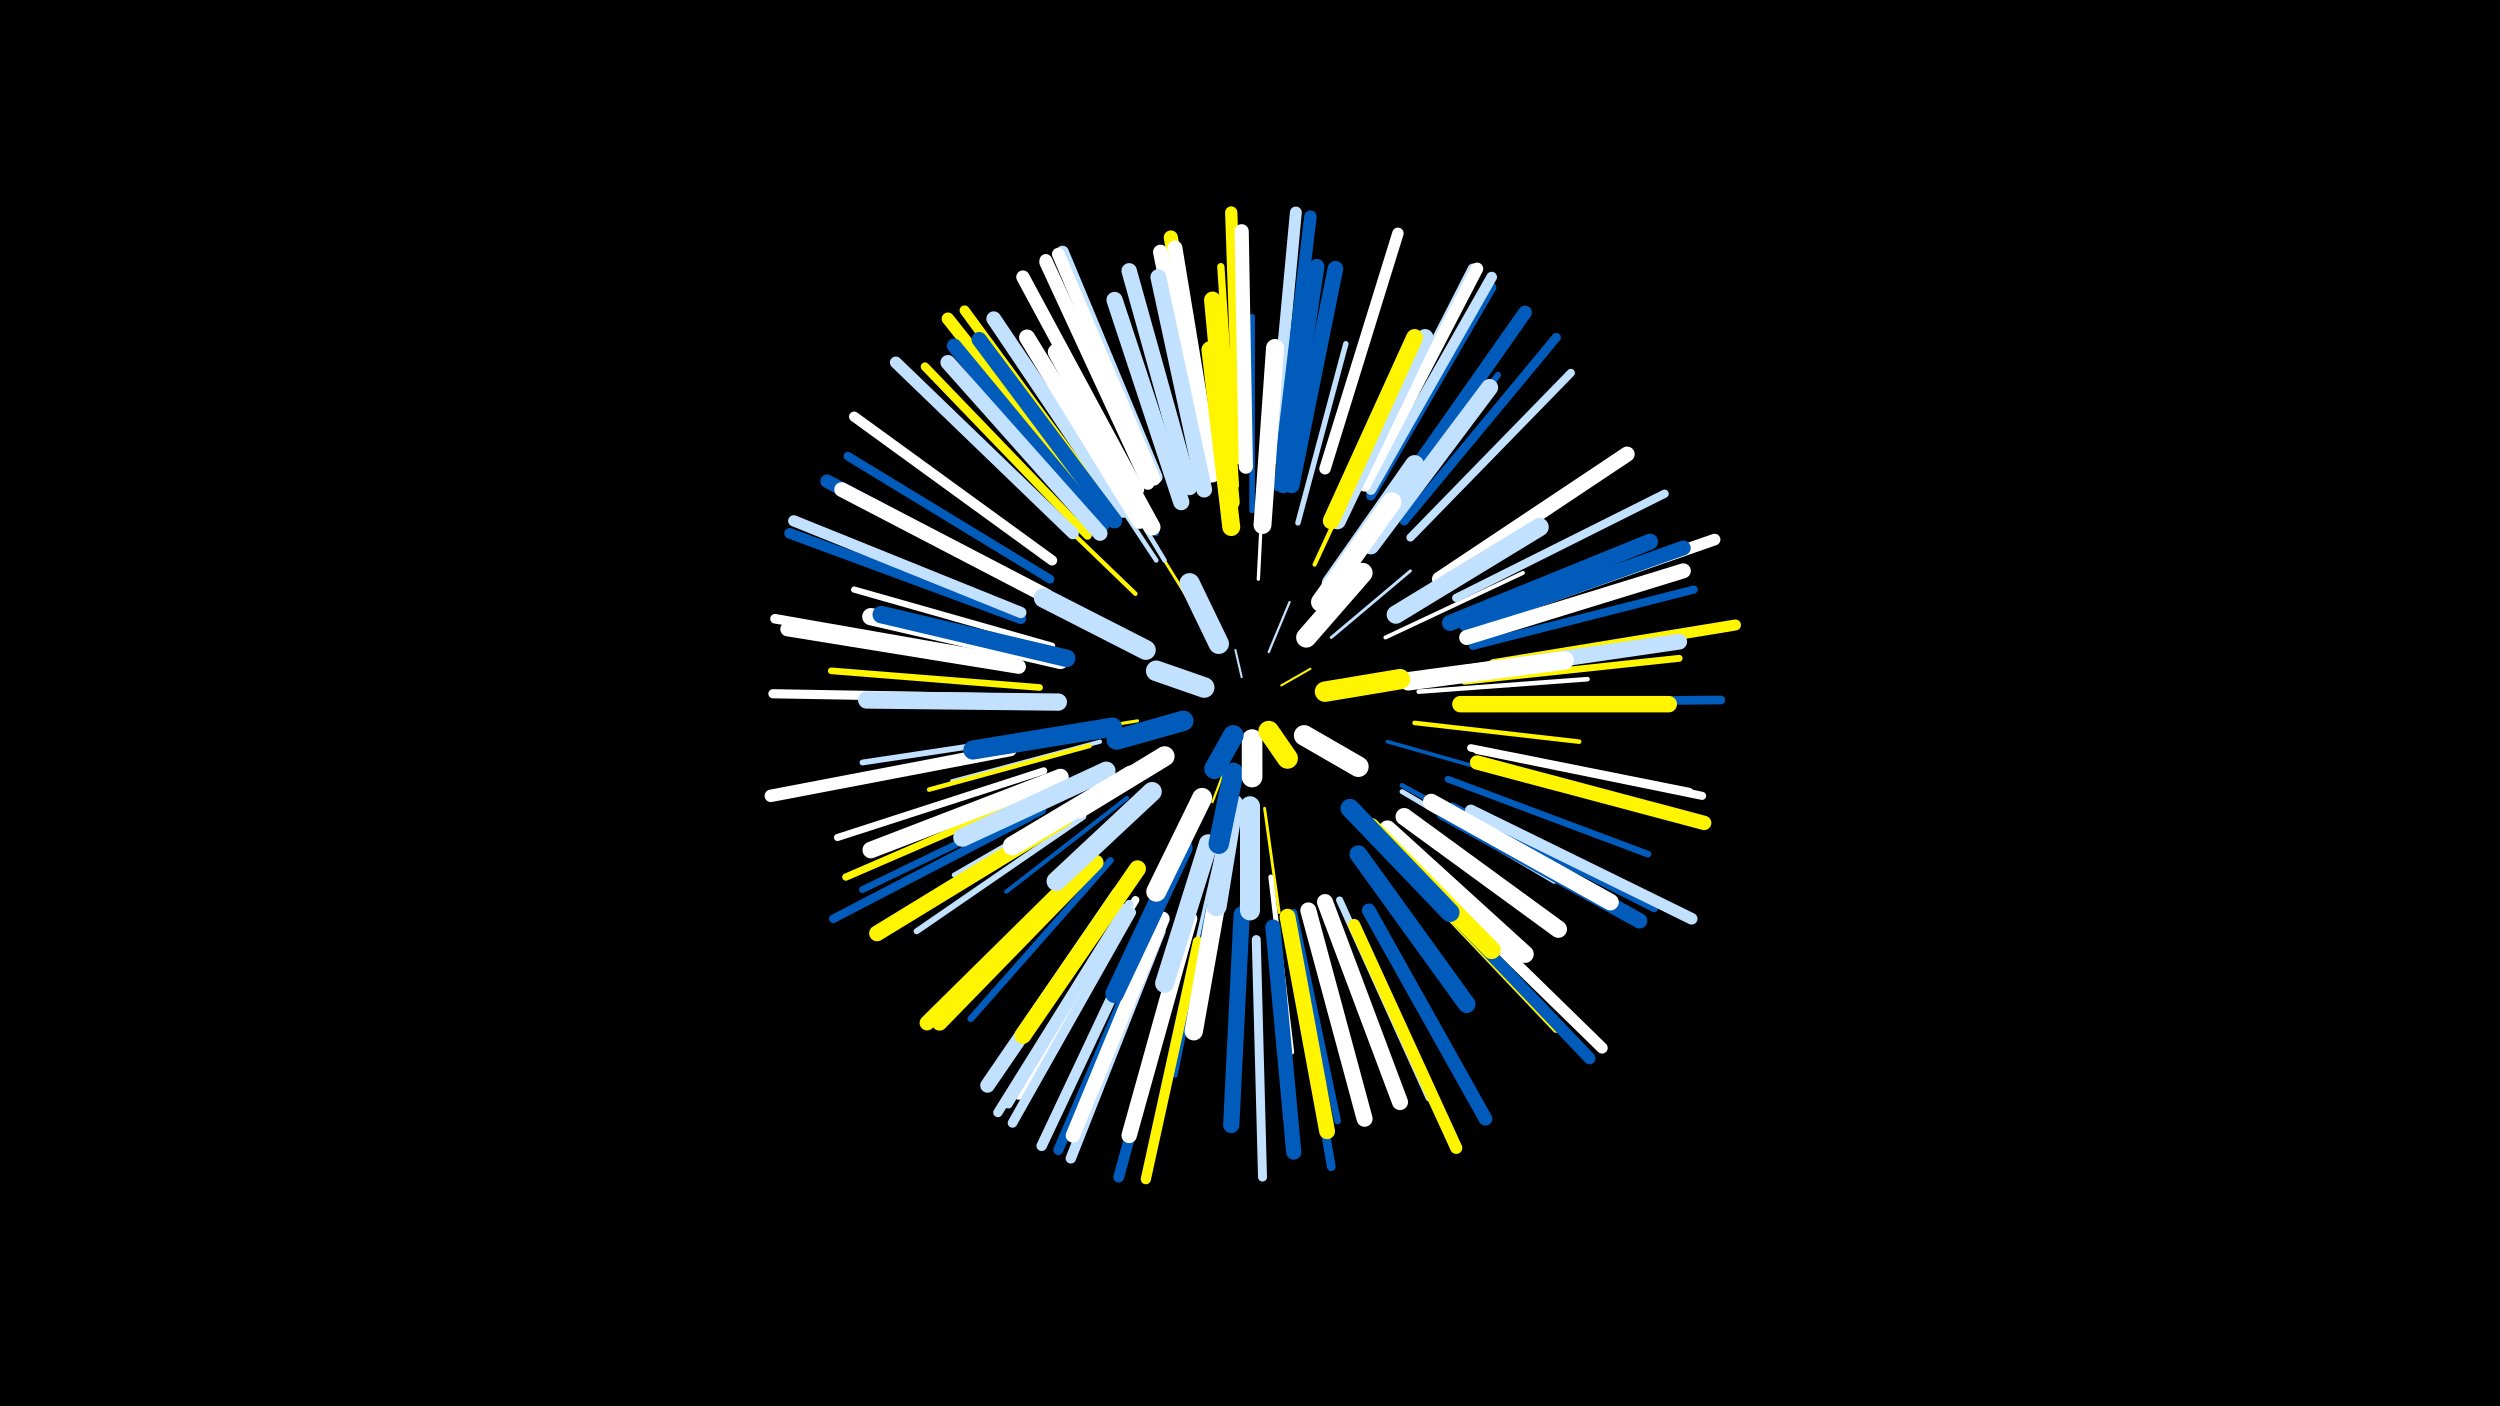 <svg width="1200" height="675" viewBox="-500 -500 1200 675" xmlns="http://www.w3.org/2000/svg"><path d="M-500-500h1200v675h-1200z" fill="#000"/><style>.sparkles path{stroke-linecap:round}</style><g class="sparkles"><path d="M96-175l-3-13" stroke-width="1.0" stroke="#c2e1ff0"/><path d="M115-171l14-8" stroke-width="1.0" stroke="#fff5001"/><path d="M91-139l-9 24" stroke-width="1.1" stroke="#fff5002"/><path d="M109-187l10-24" stroke-width="1.1" stroke="#c2e1ff3"/><path d="M75-205l-26-42" stroke-width="1.4" stroke="#fff500B"/><path d="M139-194l38-32" stroke-width="1.4" stroke="#c2e1ffC"/><path d="M107-112l7 50" stroke-width="1.4" stroke="#fff500C"/><path d="M46-154l-55 9" stroke-width="1.5" stroke="#fff500E"/><path d="M104-222l3-59" stroke-width="1.6" stroke="#fff11"/><path d="M97-97l-2 66" stroke-width="1.8" stroke="#c2e1ff15"/><path d="M166-144l67 19" stroke-width="1.8" stroke="#005bbb17"/><path d="M85-93l-16 69" stroke-width="1.9" stroke="#c2e1ff19"/><path d="M165-194l66-31" stroke-width="1.9" stroke="#fff1A"/><path d="M131-229l31-67" stroke-width="2.0" stroke="#fff5001B"/><path d="M28-144l-71 19" stroke-width="2.0" stroke="#c2e1ff1C"/><path d="M41-117l-58 45" stroke-width="2.0" stroke="#005bbb1C"/><path d="M45-215l-55-53" stroke-width="2.1" stroke="#fff5001E"/><path d="M59-231l-41-68" stroke-width="2.2" stroke="#c2e1ff21"/><path d="M179-153l79 9" stroke-width="2.2" stroke="#fff50021"/><path d="M23-142l-77 21" stroke-width="2.2" stroke="#fff50021"/><path d="M181-168l81-6" stroke-width="2.2" stroke="#fff22"/><path d="M55-231l-45-68" stroke-width="2.2" stroke="#c2e1ff23"/><path d="M29-121l-71 41" stroke-width="2.3" stroke="#c2e1ff23"/><path d="M27-200l-73-37" stroke-width="2.3" stroke="#fff50023"/><path d="M173-123l73 40" stroke-width="2.3" stroke="#005bbb24"/><path d="M110-79l10 84" stroke-width="2.4" stroke="#fff26"/><path d="M173-120l73 43" stroke-width="2.4" stroke="#c2e1ff26"/><path d="M123-249l23-86" stroke-width="2.6" stroke="#c2e1ff2C"/><path d="M172-109l72 53" stroke-width="2.6" stroke="#005bbb2C"/><path d="M82-73l-18 89" stroke-width="2.6" stroke="#005bbb2E"/><path d="M101-255l0-93" stroke-width="2.7" stroke="#005bbb30"/><path d="M55-244l-45-82" stroke-width="2.7" stroke="#005bbb31"/><path d="M7-148l-93 14" stroke-width="2.8" stroke="#c2e1ff32"/><path d="M20-108l-80 55" stroke-width="2.9" stroke="#c2e1ff36"/><path d="M160-241l59-79" stroke-width="3.0" stroke="#005bbb39"/><path d="M5-190l-95-27" stroke-width="3.0" stroke="#fff39"/><path d="M-1-170l-100-8" stroke-width="3.2" stroke="#fff5003D"/><path d="M33-87l-67 76" stroke-width="3.2" stroke="#005bbb3D"/><path d="M195-126l96 36" stroke-width="3.2" stroke="#005bbb3F"/><path d="M121-62l21 100" stroke-width="3.3" stroke="#005bbb3F"/><path d="M7-118l-93 45" stroke-width="3.3" stroke="#005bbb41"/><path d="M203-173l103-11" stroke-width="3.3" stroke="#fff50041"/><path d="M113-266l13-103" stroke-width="3.4" stroke="#005bbb42"/><path d="M143-68l43 95" stroke-width="3.4" stroke="#c2e1ff43"/><path d="M1-130l-99 32" stroke-width="3.4" stroke="#fff43"/><path d="M93-267l-7-105" stroke-width="3.5" stroke="#fff50045"/><path d="M3-121l-97 42" stroke-width="3.5" stroke="#fff50046"/><path d="M173-84l74 78" stroke-width="3.6" stroke="#fff50049"/><path d="M206-141l105 21" stroke-width="3.6" stroke="#fff4B"/><path d="M197-113l97 49" stroke-width="3.7" stroke="#005bbb4D"/><path d="M45-68l-56 94" stroke-width="3.8" stroke="#fff4E"/><path d="M207-190l106-27" stroke-width="3.9" stroke="#005bbb51"/><path d="M30-248l-70-86" stroke-width="3.9" stroke="#fff50052"/><path d="M209-140l108 22" stroke-width="3.9" stroke="#fff53"/><path d="M177-242l77-79" stroke-width="3.9" stroke="#c2e1ff53"/><path d="M199-213l100-50" stroke-width="4.0" stroke="#c2e1ff54"/><path d="M22-243l-78-81" stroke-width="4.1" stroke="#fff50057"/><path d="M42-66l-58 96" stroke-width="4.1" stroke="#c2e1ff58"/><path d="M0-111l-100 52" stroke-width="4.1" stroke="#005bbb58"/><path d="M213-163l113-1" stroke-width="4.2" stroke="#005bbb5A"/><path d="M120-51l19 111" stroke-width="4.2" stroke="#005bbb5A"/><path d="M4-222l-97-59" stroke-width="4.2" stroke="#005bbb5B"/><path d="M103-49l3 114" stroke-width="4.3" stroke="#c2e1ff5C"/><path d="M-15-165l-114-2" stroke-width="4.4" stroke="#fff61"/><path d="M174-250l73-88" stroke-width="4.4" stroke="#005bbb61"/><path d="M158-262l58-100" stroke-width="4.5" stroke="#005bbb64"/><path d="M40-64l-61 98" stroke-width="4.5" stroke="#c2e1ff64"/><path d="M43-62l-57 101" stroke-width="4.6" stroke="#c2e1ff65"/><path d="M-14-183l-114-20" stroke-width="4.6" stroke="#fff67"/><path d="M32-257l-69-94" stroke-width="4.8" stroke="#fff5006A"/><path d="M54-55l-46 107" stroke-width="4.8" stroke="#005bbb6C"/><path d="M75-48l-25 114" stroke-width="4.9" stroke="#fff5006D"/><path d="M5-231l-95-69" stroke-width="4.9" stroke="#fff6E"/><path d="M154-267l53-104" stroke-width="5.0" stroke="#c2e1ff70"/><path d="M50-56l-50 106" stroke-width="5.0" stroke="#c2e1ff72"/><path d="M57-53l-43 109" stroke-width="5.0" stroke="#c2e1ff72"/><path d="M-10-203l-111-41" stroke-width="5.1" stroke="#005bbb72"/><path d="M158-265l58-102" stroke-width="5.1" stroke="#c2e1ff73"/><path d="M68-49l-31 114" stroke-width="5.2" stroke="#005bbb77"/><path d="M217-181l116-19" stroke-width="5.3" stroke="#fff5007B"/><path d="M184-80l85 83" stroke-width="5.4" stroke="#fff7B"/><path d="M-10-206l-109-44" stroke-width="5.4" stroke="#c2e1ff7D"/><path d="M136-275l35-113" stroke-width="5.5" stroke="#fff80"/><path d="M211-202l112-39" stroke-width="5.6" stroke="#fff81"/><path d="M206-111l106 52" stroke-width="5.6" stroke="#c2e1ff83"/><path d="M111-280l11-118" stroke-width="5.7" stroke="#c2e1ff84"/><path d="M15-244l-85-82" stroke-width="5.7" stroke="#c2e1ff86"/><path d="M182-77l81 85" stroke-width="5.7" stroke="#005bbb86"/><path d="M150-56l49 107" stroke-width="5.8" stroke="#fff50088"/><path d="M95-280l-4-118" stroke-width="5.9" stroke="#fff5008A"/><path d="M155-267l54-104" stroke-width="5.9" stroke="#fff8B"/><path d="M115-279l14-117" stroke-width="6.0" stroke="#005bbb8C"/><path d="M-15-140l-115 22" stroke-width="6.0" stroke="#fff8D"/><path d="M28-255l-73-92" stroke-width="6.0" stroke="#fff5008E"/><path d="M55-271l-45-108" stroke-width="6.1" stroke="#c2e1ff8F"/><path d="M54-270l-46-108" stroke-width="6.1" stroke="#fff91"/><path d="M51-269l-49-106" stroke-width="6.1" stroke="#fff91"/><path d="M51-268l-49-106" stroke-width="6.2" stroke="#fff93"/><path d="M46-265l-55-102" stroke-width="6.4" stroke="#fff98"/><path d="M-2-216l-101-53" stroke-width="6.5" stroke="#005bbb9D"/><path d="M157-63l56 100" stroke-width="6.6" stroke="#005bbb9D"/><path d="M166-256l66-94" stroke-width="6.6" stroke="#005bbb9F"/><path d="M81-274l-19-112" stroke-width="6.8" stroke="#fff500A3"/><path d="M98-276l-2-113" stroke-width="6.8" stroke="#fffA4"/><path d="M-11-180l-111-18" stroke-width="6.9" stroke="#fffA6"/><path d="M209-134l109 29" stroke-width="6.9" stroke="#fff500A6"/><path d="M58-59l-43 104" stroke-width="6.9" stroke="#fffA8"/><path d="M29-248l-71-86" stroke-width="7.0" stroke="#005bbbA9"/><path d="M37-71l-63 92" stroke-width="7.0" stroke="#c2e1ffA9"/><path d="M39-255l-62-92" stroke-width="7.1" stroke="#c2e1ffAB"/><path d="M82-272l-18-109" stroke-width="7.1" stroke="#fffAB"/><path d="M79-271l-22-108" stroke-width="7.1" stroke="#fffAC"/><path d="M204-200l104-37" stroke-width="7.1" stroke="#005bbbAC"/><path d="M2-214l-98-51" stroke-width="7.1" stroke="#fffAC"/><path d="M28-244l-73-82" stroke-width="7.2" stroke="#c2e1ffB0"/><path d="M23-86l-78 77" stroke-width="7.2" stroke="#fff500B0"/><path d="M204-194l104-32" stroke-width="7.2" stroke="#fffB0"/><path d="M191-222l90-60" stroke-width="7.3" stroke="#fffB1"/><path d="M35-250l-65-87" stroke-width="7.3" stroke="#005bbbB1"/><path d="M111-55l10 108" stroke-width="7.3" stroke="#005bbbB1"/><path d="M71-59l-29 104" stroke-width="7.4" stroke="#fffB4"/><path d="M71-266l-29-104" stroke-width="7.4" stroke="#c2e1ffB4"/><path d="M193-110l94 52" stroke-width="7.4" stroke="#005bbbB5"/><path d="M26-86l-75 77" stroke-width="7.4" stroke="#fff500B6"/><path d="M120-267l21-104" stroke-width="7.5" stroke="#005bbbB6"/><path d="M116-267l16-105" stroke-width="7.5" stroke="#005bbbB7"/><path d="M11-107l-90 55" stroke-width="7.6" stroke="#fff500B9"/><path d="M78-265l-22-102" stroke-width="7.6" stroke="#c2e1ffBA"/><path d="M118-60l19 103" stroke-width="7.6" stroke="#fff500BB"/><path d="M203-177l103-15" stroke-width="7.6" stroke="#c2e1ffBB"/><path d="M128-63l27 100" stroke-width="7.7" stroke="#fffBC"/><path d="M196-201l96-39" stroke-width="7.7" stroke="#005bbbBD"/><path d="M47-250l-54-88" stroke-width="7.7" stroke="#fffBE"/><path d="M136-67l36 96" stroke-width="7.7" stroke="#fffBF"/><path d="M67-259l-32-97" stroke-width="7.8" stroke="#c2e1ffBF"/><path d="M96-61l-5 101" stroke-width="7.8" stroke="#005bbbC0"/><path d="M201-162l100 0" stroke-width="7.9" stroke="#fff500C2"/><path d="M187-115l86 48" stroke-width="8.0" stroke="#fffC5"/><path d="M9-127l-91 35" stroke-width="8.0" stroke="#fffC7"/><path d="M91-259l-9-97" stroke-width="8.1" stroke="#fff500C7"/><path d="M142-250l42-88" stroke-width="8.1" stroke="#c2e1ffC7"/><path d="M46-83l-55 80" stroke-width="8.1" stroke="#fff500C8"/><path d="M53-247l-46-84" stroke-width="8.1" stroke="#fffC9"/><path d="M139-250l40-88" stroke-width="8.1" stroke="#fff500C9"/><path d="M158-238l57-76" stroke-width="8.2" stroke="#c2e1ffCA"/><path d="M9-183l-91-21" stroke-width="8.3" stroke="#fffCD"/><path d="M8-163l-92-1" stroke-width="8.3" stroke="#c2e1ffCF"/><path d="M174-108l74 54" stroke-width="8.3" stroke="#fffCF"/><path d="M12-184l-89-21" stroke-width="8.4" stroke="#005bbbD0"/><path d="M166-102l66 60" stroke-width="8.4" stroke="#fffD2"/><path d="M152-90l52 72" stroke-width="8.5" stroke="#005bbbD3"/><path d="M91-247l-10-85" stroke-width="8.6" stroke="#fff500D7"/><path d="M106-248l6-85" stroke-width="8.6" stroke="#fffD7"/><path d="M158-103l58 59" stroke-width="8.7" stroke="#fff500DA"/><path d="M170-205l69-42" stroke-width="8.8" stroke="#c2e1ffDB"/><path d="M87-84l-14 79" stroke-width="8.8" stroke="#fffDD"/><path d="M68-93l-33 70" stroke-width="8.9" stroke="#005bbbE0"/><path d="M176-173l75-10" stroke-width="8.9" stroke="#fffE0"/><path d="M31-130l-69 32" stroke-width="8.9" stroke="#c2e1ffE0"/><path d="M80-95l-21 67" stroke-width="9.1" stroke="#c2e1ffE5"/><path d="M148-112l48 50" stroke-width="9.1" stroke="#005bbbE6"/><path d="M139-220l40-57" stroke-width="9.1" stroke="#c2e1ffE6"/><path d="M34-151l-67 11" stroke-width="9.2" stroke="#005bbbE8"/><path d="M43-128l-57 34" stroke-width="9.2" stroke="#fffE8"/><path d="M53-120l-46 43" stroke-width="9.3" stroke="#c2e1ffEB"/><path d="M134-211l34-48" stroke-width="9.4" stroke="#fffED"/><path d="M50-188l-49-25" stroke-width="9.5" stroke="#c2e1ffEF"/><path d="M77-117l-22 45" stroke-width="9.6" stroke="#fffF2"/><path d="M100-113l0 50" stroke-width="9.6" stroke="#c2e1ffF3"/><path d="M92-114l-8 49" stroke-width="9.6" stroke="#c2e1ffF3"/><path d="M59-137l-41 25" stroke-width="9.6" stroke="#fffF3"/><path d="M127-194l27-31" stroke-width="9.7" stroke="#fffF6"/><path d="M136-168l36-6" stroke-width="9.8" stroke="#fff500F8"/><path d="M92-129l-7 34" stroke-width="9.8" stroke="#005bbbF9"/><path d="M68-154l-32 9" stroke-width="9.8" stroke="#005bbbF9"/><path d="M85-191l-14-29" stroke-width="9.8" stroke="#c2e1ffFA"/><path d="M126-147l26 15" stroke-width="9.9" stroke="#fffFA"/><path d="M78-170l-23-8" stroke-width="9.9" stroke="#c2e1ffFC"/><path d="M101-145l0 18" stroke-width="9.9" stroke="#fffFD"/><path d="M92-147l-9 16" stroke-width="9.9" stroke="#005bbbFD"/><path d="M109-149l9 13" stroke-width="10.0" stroke="#fff500FD"/></g></svg>